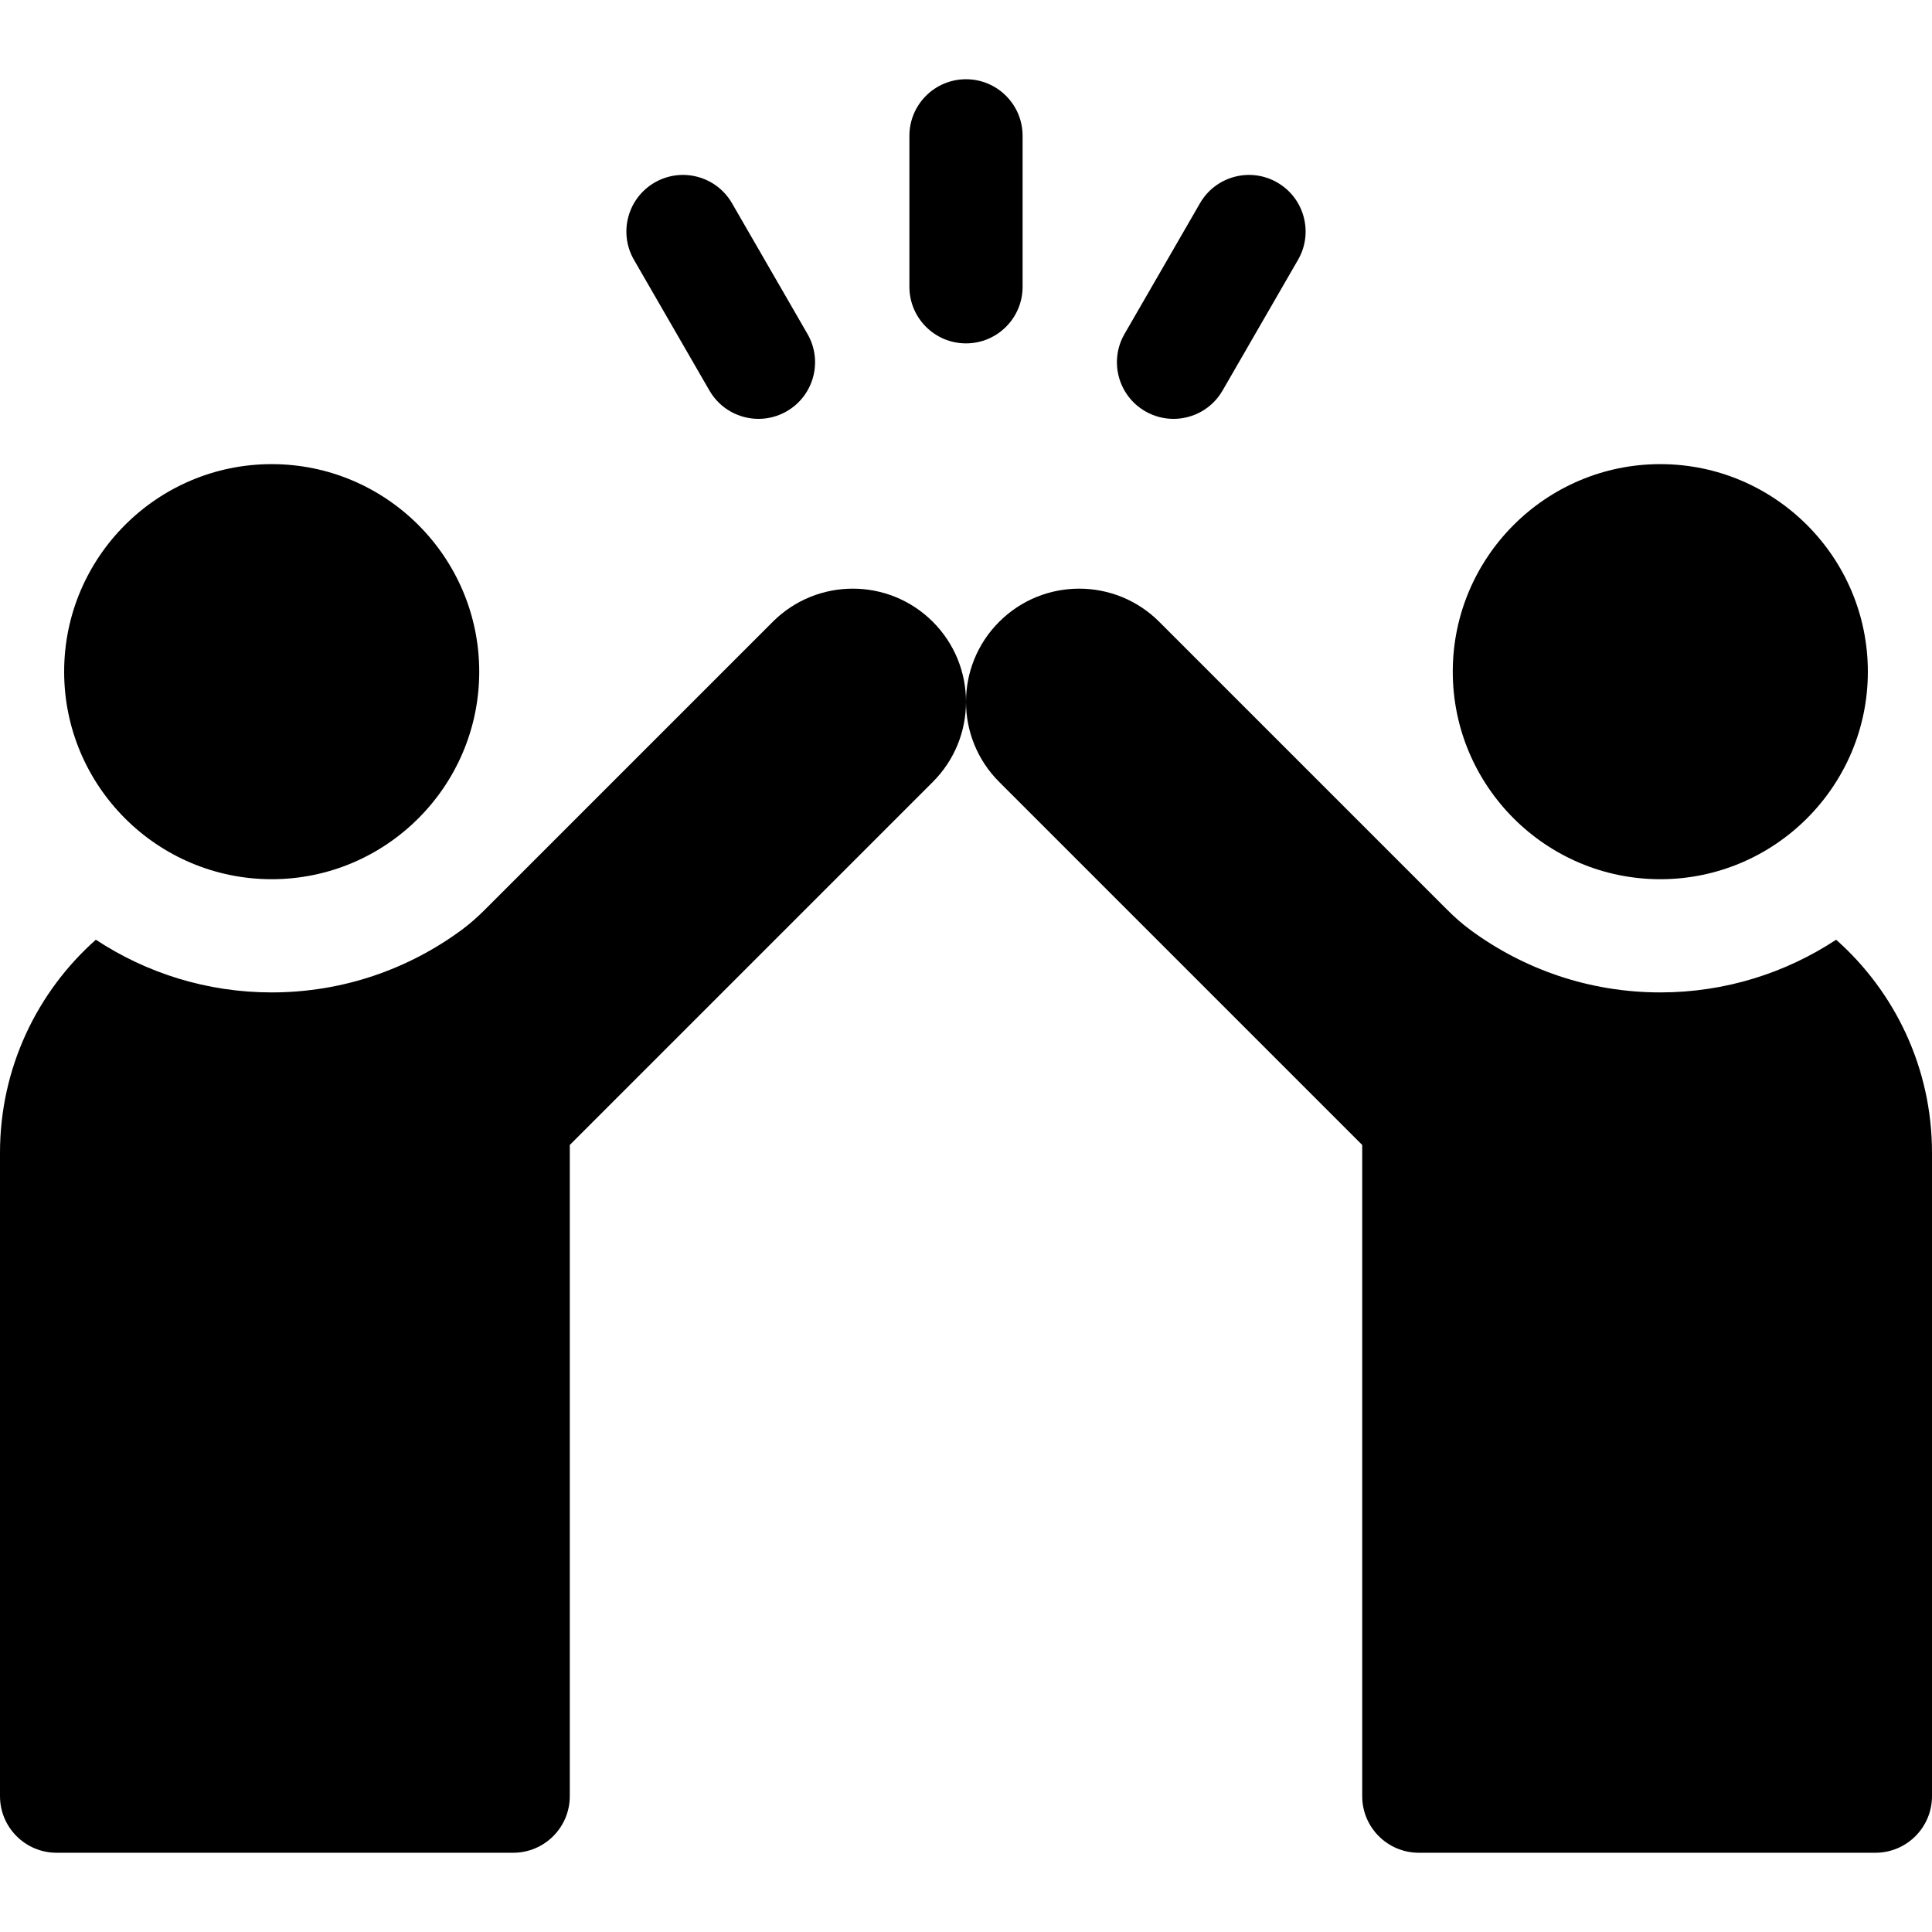<svg id="Capa_1" enable-background="new 0 0 512 512" height="512" viewBox="0 0 512 512" width="512" xmlns="http://www.w3.org/2000/svg"><g><g><path d="m256 91c-8.284 0-15-6.716-15-15v-40c0-8.284 6.716-15 15-15s15 6.716 15 15v40c0 8.284-6.716 15-15 15z"/></g><g><path d="m201.014 111.003c-5.185 0-10.226-2.69-13.004-7.503l-20-34.641c-4.142-7.174-1.684-16.349 5.49-20.49 7.174-4.145 16.349-1.685 20.49 5.49l20 34.641c4.142 7.174 1.684 16.349-5.49 20.49-2.362 1.364-4.941 2.013-7.486 2.013z"/></g><g><path d="m310.986 111.003c-2.545 0-5.124-.648-7.486-2.013-7.174-4.142-9.632-13.316-5.49-20.49l20-34.641c4.142-7.175 13.315-9.635 20.49-5.49 7.174 4.142 9.632 13.316 5.49 20.49l-20 34.641c-2.778 4.813-7.82 7.503-13.004 7.503z"/></g><g><path d="m385 178c0-30.327 24.673-55 55-55s55 24.673 55 55-24.673 55-55 55-55-24.673-55-55z"/><path d="m486.598 249.037c-13.392 8.814-29.401 13.963-46.598 13.963-18.863 0-36.305-6.185-50.421-16.622-2.116-1.566-4.122-3.348-5.984-5.209l-76.382-76.382c-11.716-11.716-30.711-11.716-42.426 0-11.716 11.716-11.716 30.711 0 42.426l96.213 96.214v110.152 62.421c0 8.284 6.716 15 15 15h121c8.284 0 15-6.716 15-15v-58.427-79.95-32.123c0-22.469-9.825-42.633-25.402-56.463z"/></g><g><path d="m72 233c-30.327 0-55-24.673-55-55s24.673-55 55-55 55 24.673 55 55-24.673 55-55 55z"/><path d="m25.402 249.037c13.392 8.814 29.401 13.963 46.598 13.963 18.863 0 36.305-6.185 50.421-16.622 2.116-1.566 4.122-3.348 5.984-5.209l76.382-76.382c11.716-11.716 30.711-11.716 42.426 0 11.716 11.716 11.716 30.711 0 42.426l-96.213 96.214v110.152 62.421c0 8.284-6.716 15-15 15h-121c-8.284 0-15-6.716-15-15v-58.427-79.95-32.123c0-22.469 9.825-42.633 25.402-56.463z"/></g></g></svg>